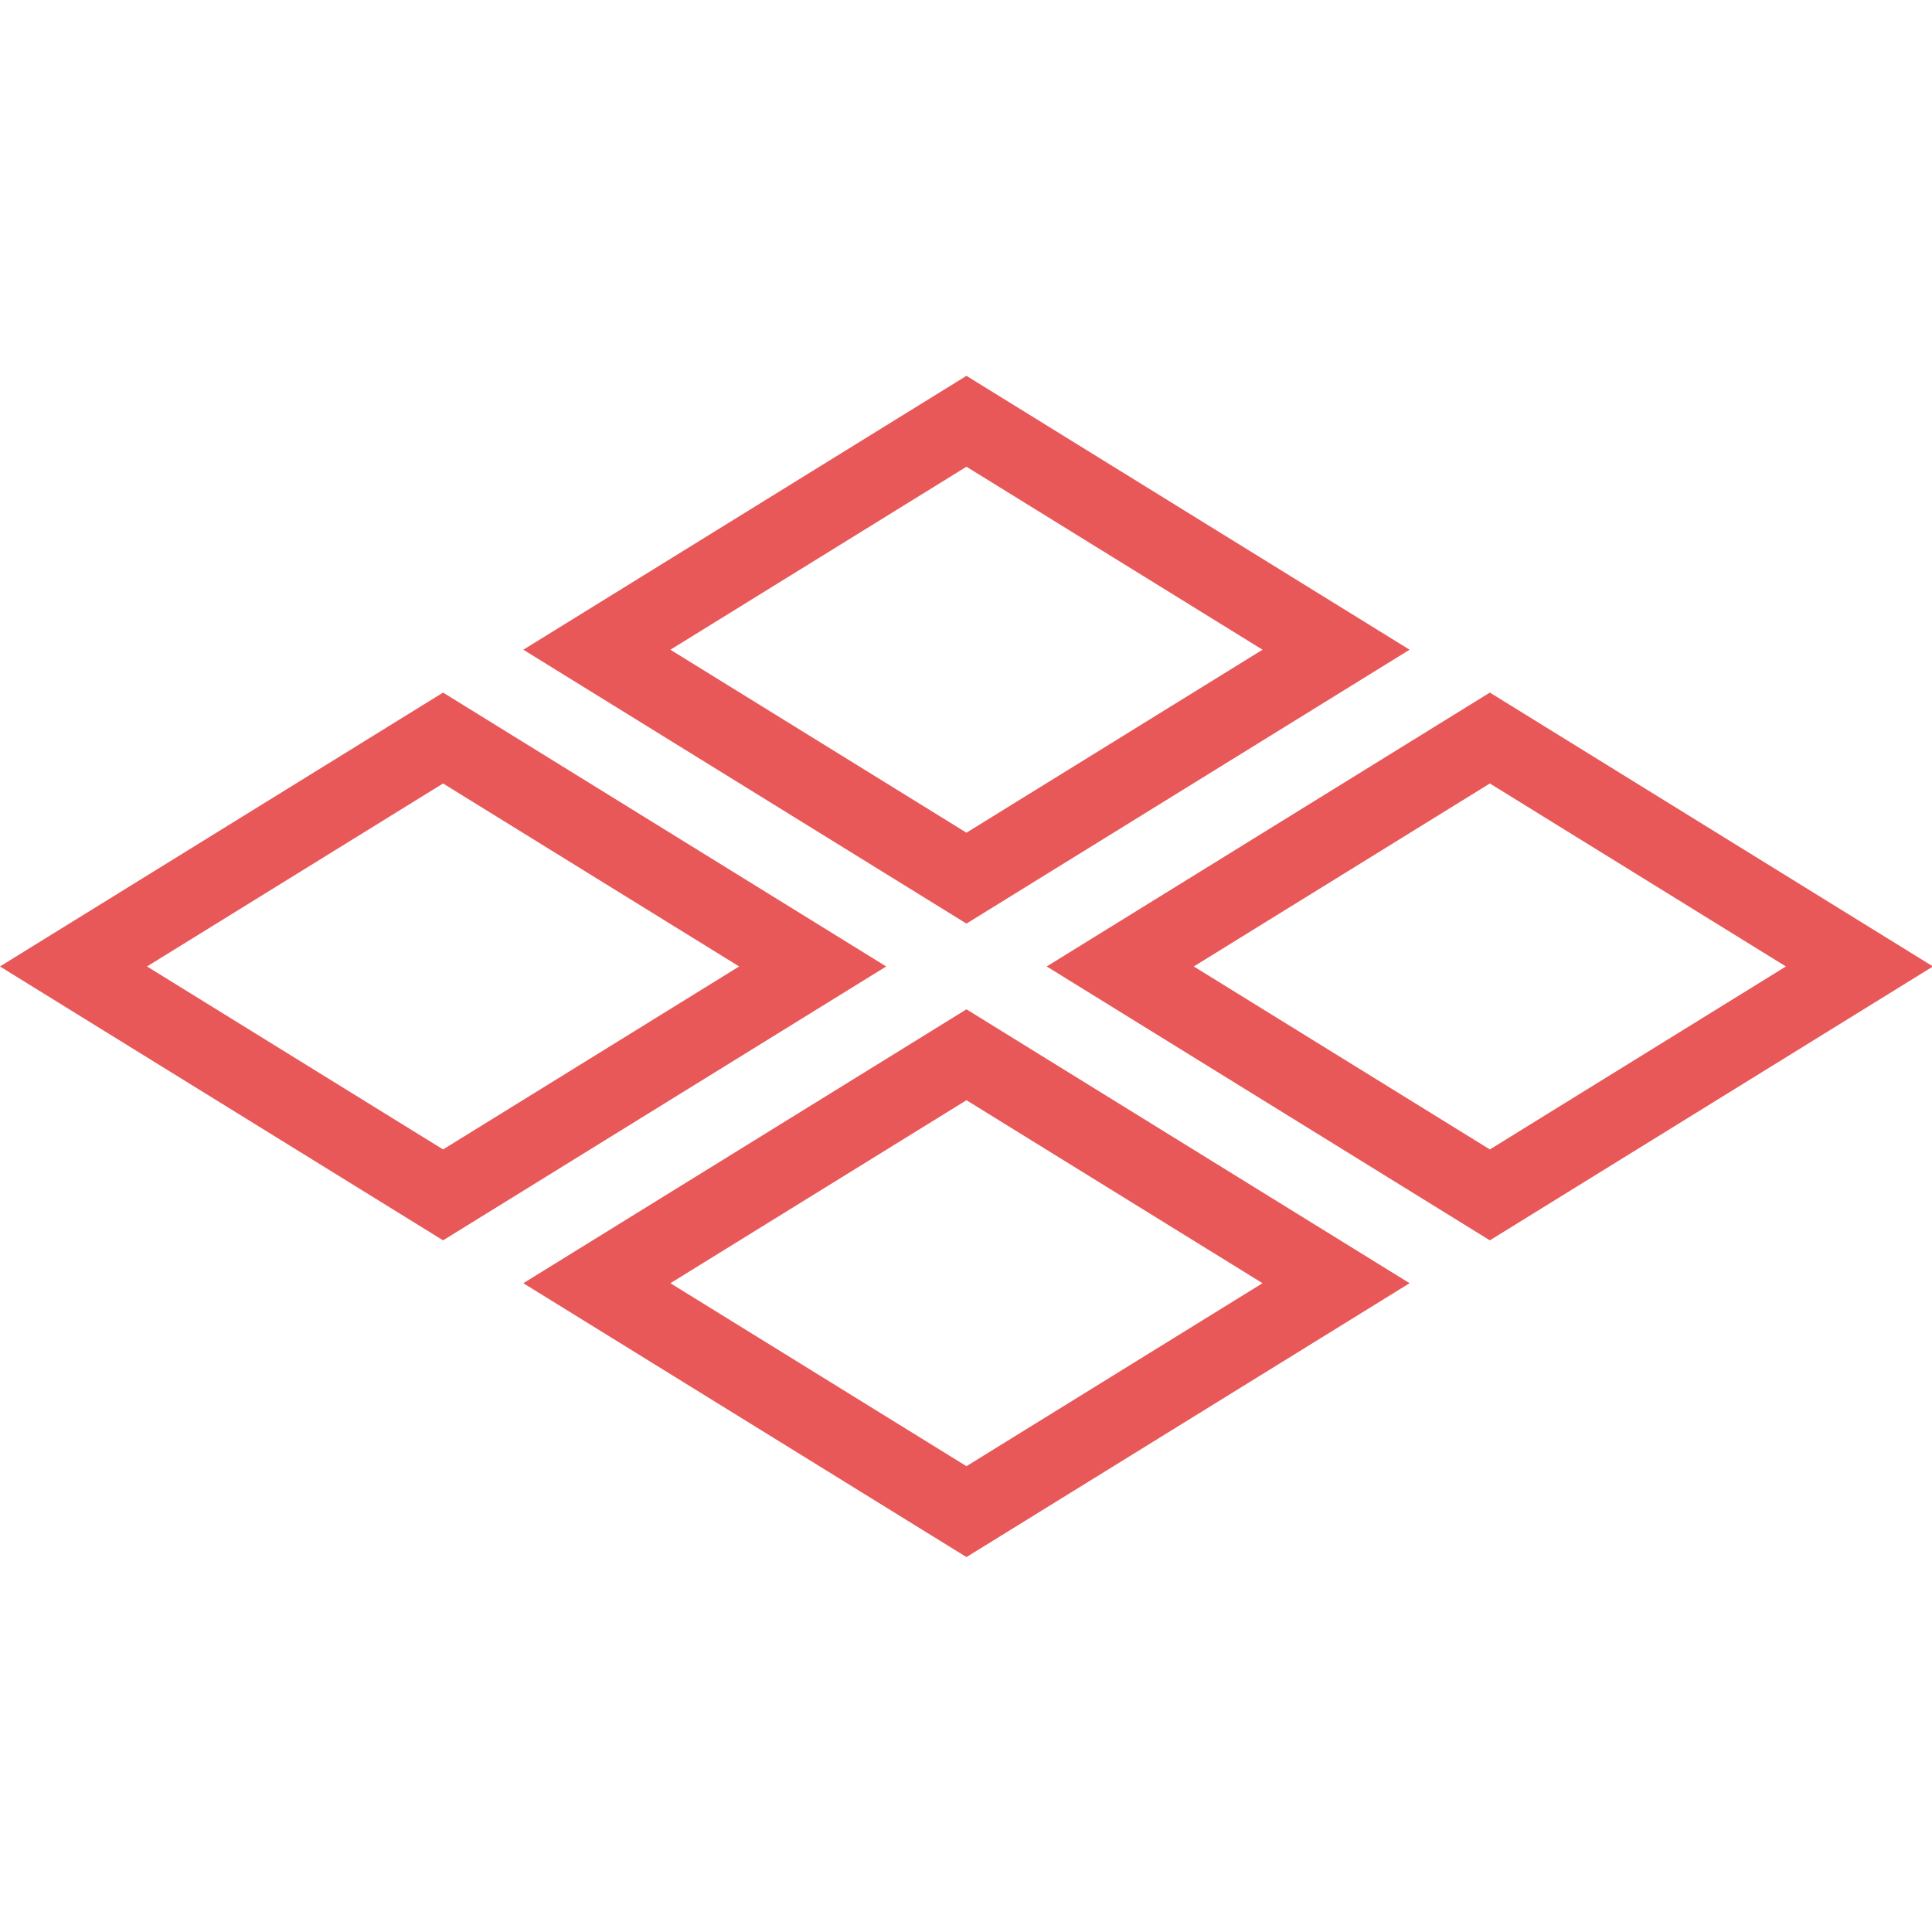 <?xml version="1.0" encoding="UTF-8" standalone="no"?>
<!DOCTYPE svg PUBLIC "-//W3C//DTD SVG 1.1//EN" "http://www.w3.org/Graphics/SVG/1.1/DTD/svg11.dtd">
<svg width="100%" height="100%" viewBox="0 0 800 800" version="1.1" xmlns="http://www.w3.org/2000/svg" xmlns:xlink="http://www.w3.org/1999/xlink" xml:space="preserve" xmlns:serif="http://www.serif.com/" style="fill-rule:evenodd;clip-rule:evenodd;stroke-linejoin:round;stroke-miterlimit:1.414;">
    <g transform="matrix(1,0,0,1,-23.896,-963.734)">
        <g id="アートボード1" transform="matrix(1,0,0,1,23.896,963.734)">
            <rect x="0" y="0" width="800" height="800" style="fill:white;fill-opacity:0;"/>
            <g transform="matrix(0.886,0,0,0.886,45.791,45.79)">
                <g transform="matrix(1,0,0,1,437.508,272)">
                    <path d="M414.2,128L207.1,256L0,128L207.1,0C276.133,42.667 345.167,85.333 414.2,128ZM68.734,128L207.1,213.518L345.466,128L207.1,42.482C160.978,70.988 114.856,99.494 68.734,128Z" style="fill:rgb(233,88,88);fill-rule:nonzero;"/>
                </g>
                <g transform="matrix(1,0,0,1,-51.71,272)">
                    <path d="M414.2,128L207.1,256L0,128L207.1,0C276.133,42.667 345.167,85.333 414.2,128ZM68.734,128L207.1,213.518L345.466,128L207.1,42.482C160.978,70.988 114.856,99.494 68.734,128Z" style="fill:rgb(233,88,88);fill-rule:nonzero;"/>
                </g>
                <g transform="matrix(1,0,0,1,192.9,420.033)">
                    <path d="M414.2,128L207.1,256L0,128L207.1,0C276.133,42.667 345.167,85.333 414.2,128ZM68.734,128L207.1,213.518L345.466,128L207.1,42.482C160.978,70.988 114.856,99.494 68.734,128Z" style="fill:rgb(233,88,88);fill-rule:nonzero;"/>
                </g>
                <g transform="matrix(1,0,0,1,192.9,123.967)">
                    <path d="M414.2,128L207.1,256L0,128L207.1,0C276.133,42.667 345.167,85.333 414.2,128ZM68.734,128L207.1,213.518L345.466,128L207.1,42.482C160.978,70.988 114.856,99.494 68.734,128Z" style="fill:rgb(233,88,88);fill-rule:nonzero;"/>
                </g>
            </g>
        </g>
    </g>
</svg>

